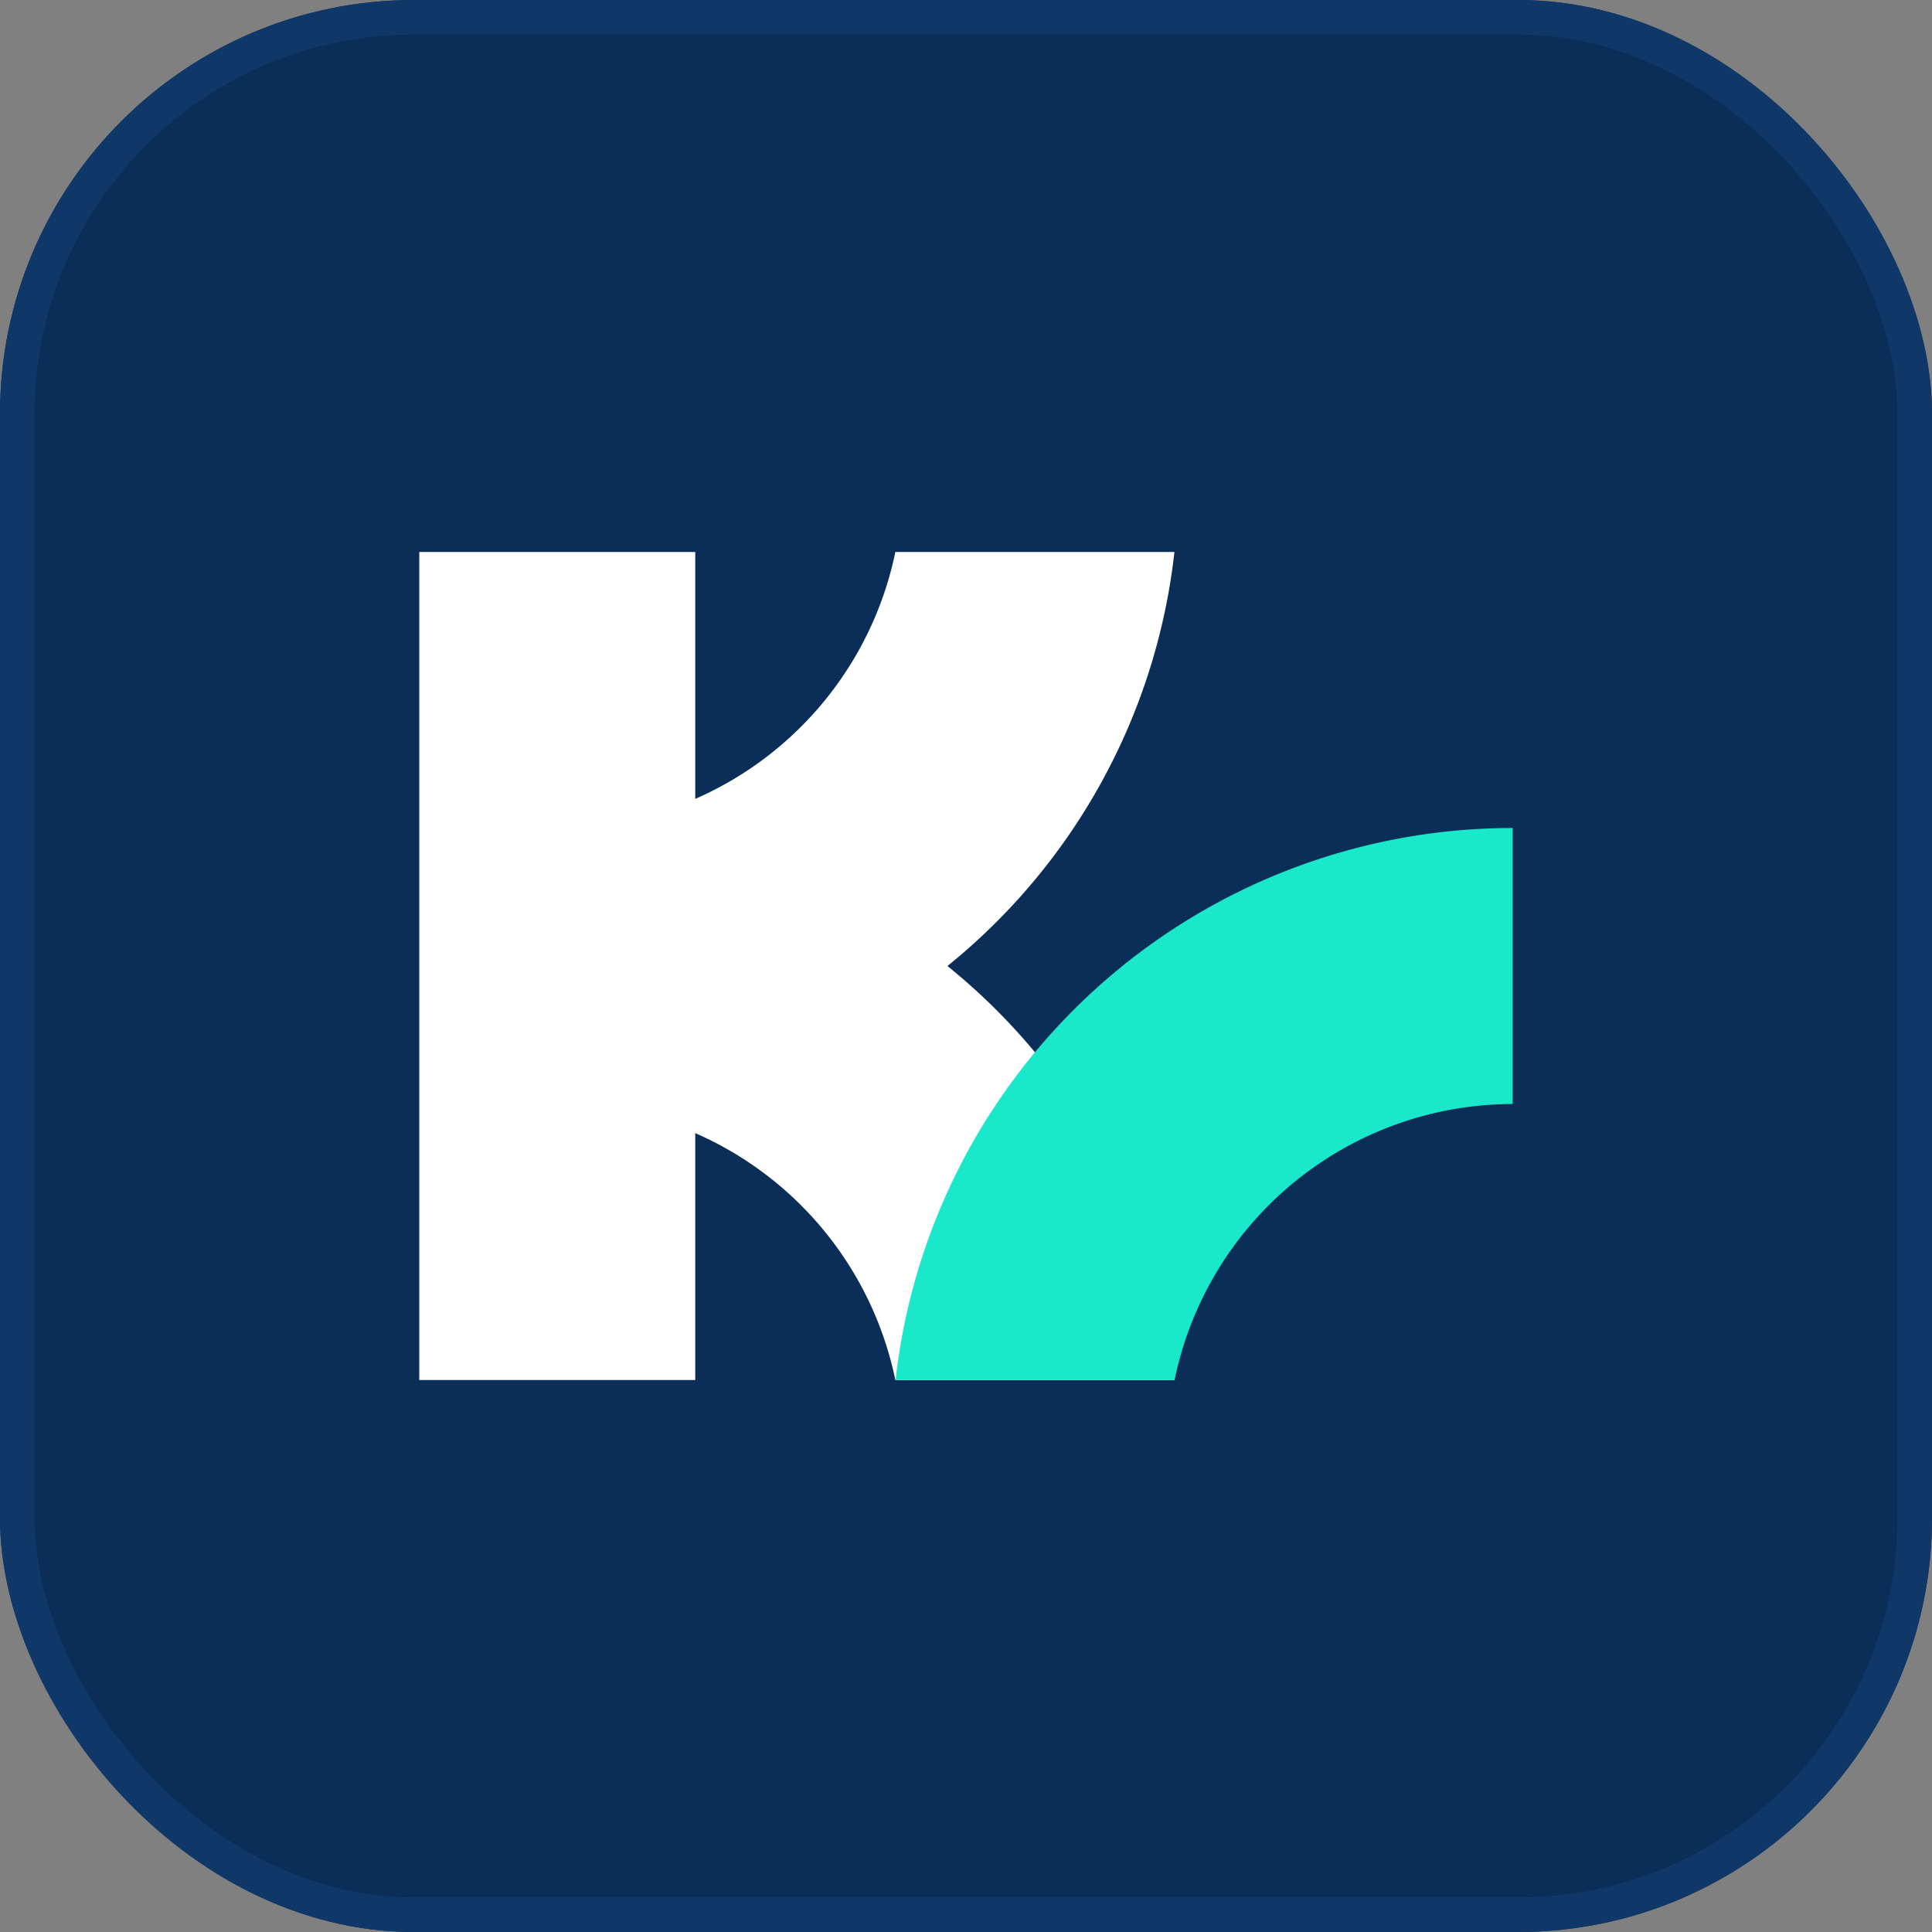 <svg xmlns="http://www.w3.org/2000/svg" width="112" height="112" viewBox="0 0 112 112">
  <rect x="0" y="0" width="112" height="112" fill="#808080" stroke="none"/>
  <g id="Group_134" data-name="Group 134" transform="translate(-216 -43)">
    <g id="Group_133" data-name="Group 133">
      <g id="Group_131" data-name="Group 131" transform="translate(-1 -42)">
        <g id="Rectangle_66" data-name="Rectangle 66" transform="translate(217 85)" fill="#0a2e58" stroke="#0f3869" stroke-width="2">
          <rect width="112" height="112" rx="24" stroke="none"/>
          <rect x="1" y="1" width="110" height="110" rx="23" fill="none"/>
        </g>
        <path id="Path_96" data-name="Path 96" d="M296.562,420.945a35.961,35.961,0,0,0,13.159-24H293.543a20.066,20.066,0,0,1-11.6,14.313V396.945h-16v48h16V430.632a20.064,20.064,0,0,1,11.6,14.314h16.178a35.96,35.96,0,0,0-13.159-24" transform="translate(-24.638 -279.945)" fill="#fff"/>
        <path id="Path_97" data-name="Path 97" d="M329.33,428.945a20.038,20.038,0,0,0-19.6,16H293.556a36,36,0,0,1,35.774-32Z" transform="translate(-24.638 -279.945)" fill="#19e9ca"/>
      </g>
    </g>
  </g>
</svg>
